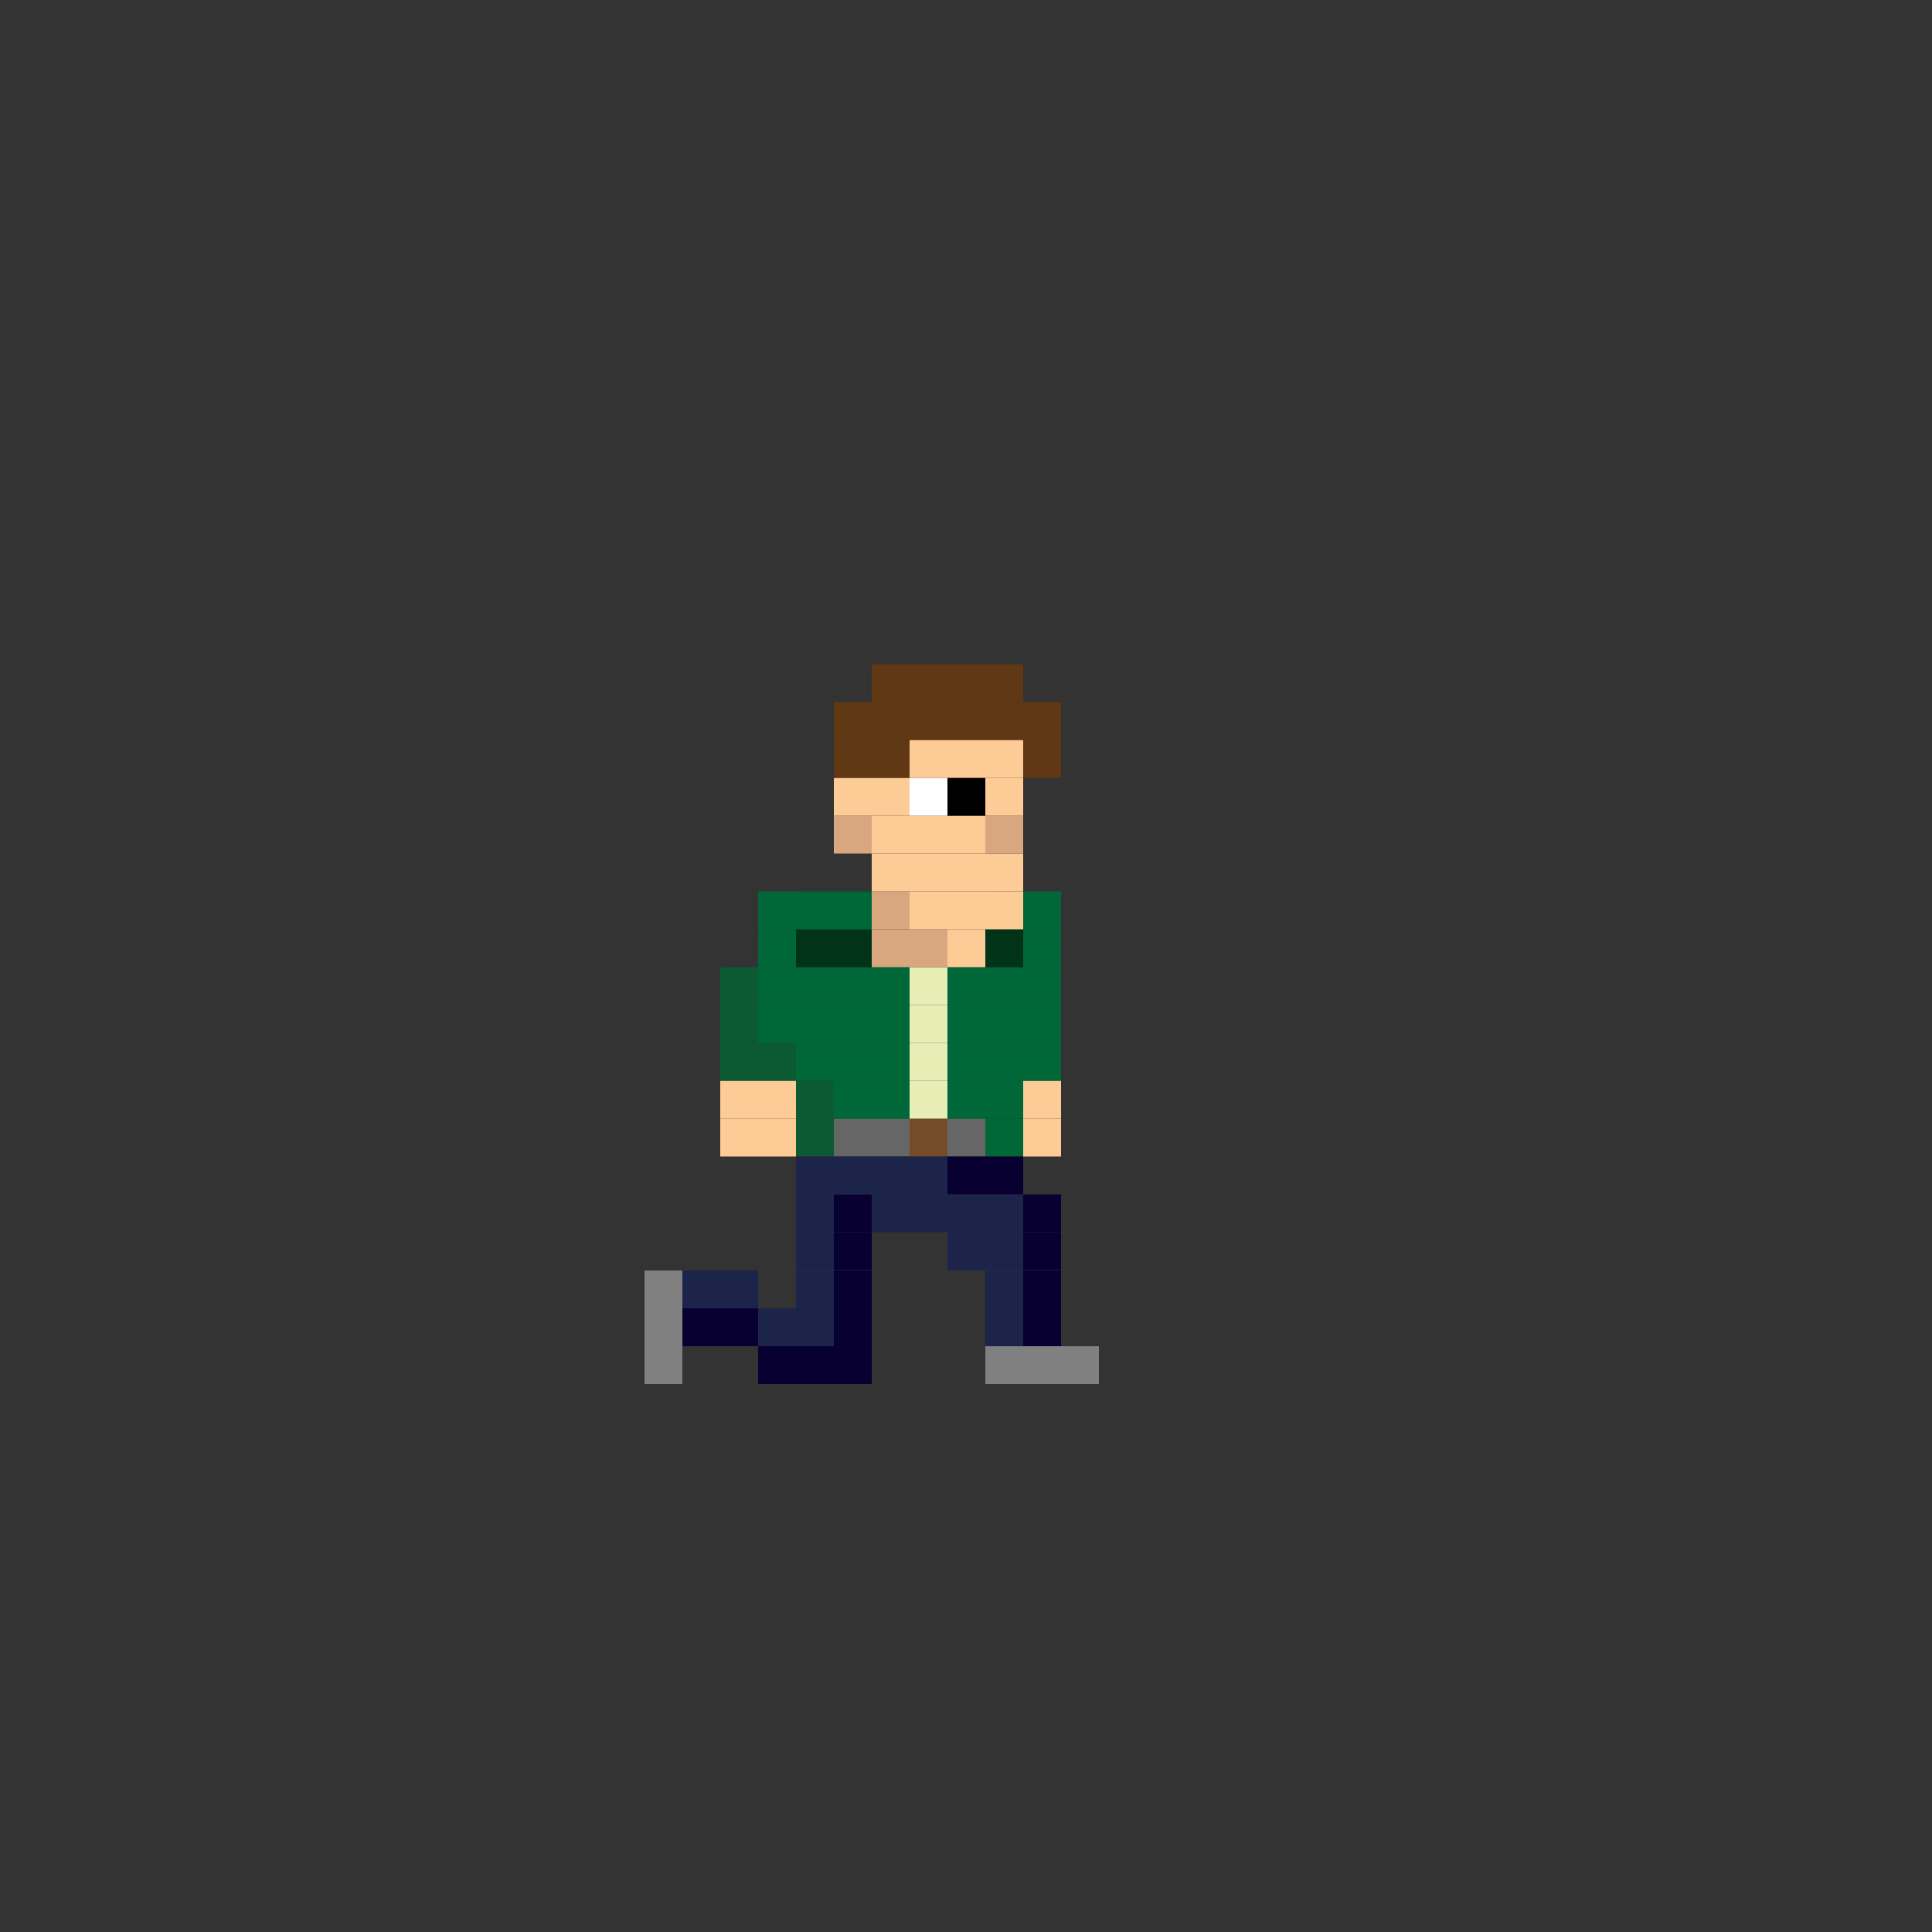 <?xml version="1.0" encoding="utf-8"?>
<!-- Generator: Adobe Illustrator 21.0.0, SVG Export Plug-In . SVG Version: 6.00 Build 0)  -->
<svg version="1.1" id="Layer_1" xmlns="http://www.w3.org/2000/svg" xmlns:xlink="http://www.w3.org/1999/xlink" x="0px" y="0px"
	 viewBox="0 0 500 500" style="enable-background:new 0 0 500 500;" xml:space="preserve">
<rect x="0" y="0" width="500" height="500" fill="#333333" stroke="none"/>
<style type="text/css">
	.st0{fill:#FDCC96;}
	.st1{fill:#006838;}
	.st2{fill:#603813;}
	.st3{fill:#003317;}
	.st4{fill:#D8A780;}
	.st5{fill:#666666;}
	.st6{fill:#754C28;}
	.st7{fill:#E6EDB5;}
	.st8{fill:#FFFFFF;}
	.st9{fill:#0B5A32;}
	.st10{fill:#808080;}
	.st11{fill:#070031;}
	.st12{fill:#1C2449;}
</style>
<rect x="264.8" y="289.5" class="st0" width="9.8" height="9.8"/>
<rect x="264.8" y="279.7" class="st0" width="9.8" height="9.8"/>
<rect x="264.8" y="269.9" class="st1" width="9.8" height="9.8"/>
<rect x="264.8" y="260.1" class="st1" width="9.8" height="9.8"/>
<rect x="264.8" y="250.3" class="st1" width="9.8" height="9.8"/>
<rect x="264.8" y="240.5" class="st1" width="9.8" height="9.8"/>
<rect x="264.8" y="230.7" class="st1" width="9.8" height="9.8"/>
<rect x="264.8" y="191.5" class="st2" width="9.8" height="9.8"/>
<rect x="264.8" y="181.7" class="st2" width="9.8" height="9.8"/>
<rect x="255" y="289.5" class="st1" width="9.8" height="9.8"/>
<rect x="255" y="279.7" class="st1" width="9.8" height="9.8"/>
<rect x="255" y="269.9" class="st1" width="9.8" height="9.8"/>
<rect x="255" y="260.1" class="st1" width="9.8" height="9.8"/>
<rect x="255" y="250.3" class="st1" width="9.8" height="9.8"/>
<rect x="255" y="240.5" class="st3" width="9.8" height="9.8"/>
<rect x="255" y="230.7" class="st3" width="9.8" height="9.8"/>
<rect x="255" y="230.7" class="st0" width="9.8" height="9.8"/>
<rect x="255" y="220.9" class="st0" width="9.8" height="9.8"/>
<rect x="255" y="211.1" class="st4" width="9.8" height="9.8"/>
<rect x="255" y="201.3" class="st0" width="9.8" height="9.8"/>
<rect x="255" y="191.5" class="st0" width="9.8" height="9.8"/>
<rect x="255" y="181.7" class="st2" width="9.8" height="9.8"/>
<rect x="255" y="171.9" class="st2" width="9.8" height="9.8"/>
<rect x="245.2" y="289.5" class="st5" width="9.8" height="9.8"/>
<rect x="245.2" y="279.7" class="st1" width="9.8" height="9.8"/>
<rect x="245.2" y="269.9" class="st1" width="9.8" height="9.8"/>
<rect x="245.2" y="260.1" class="st1" width="9.8" height="9.8"/>
<rect x="245.2" y="250.3" class="st1" width="9.8" height="9.8"/>
<rect x="245.2" y="240.5" class="st0" width="9.8" height="9.8"/>
<rect x="245.2" y="230.7" class="st0" width="9.8" height="9.8"/>
<rect x="245.2" y="220.9" class="st0" width="9.8" height="9.8"/>
<rect x="245.2" y="211.1" class="st0" width="9.8" height="9.8"/>
<rect x="245.2" y="201.3" width="9.8" height="9.8"/>
<rect x="245.2" y="191.5" class="st0" width="9.8" height="9.8"/>
<rect x="245.2" y="181.7" class="st2" width="9.8" height="9.8"/>
<rect x="245.2" y="171.9" class="st2" width="9.8" height="9.8"/>
<rect x="235.4" y="289.5" class="st6" width="9.8" height="9.8"/>
<rect x="235.4" y="279.7" class="st7" width="9.8" height="9.8"/>
<rect x="235.4" y="269.9" class="st7" width="9.8" height="9.8"/>
<rect x="235.4" y="260.1" class="st7" width="9.8" height="9.8"/>
<rect x="235.4" y="250.3" class="st7" width="9.8" height="9.8"/>
<rect x="235.4" y="240.5" class="st4" width="9.8" height="9.8"/>
<rect x="235.4" y="230.7" class="st0" width="9.8" height="9.8"/>
<rect x="235.4" y="220.9" class="st0" width="9.8" height="9.8"/>
<rect x="235.4" y="211.1" class="st0" width="9.8" height="9.8"/>
<rect x="235.4" y="201.3" class="st8" width="9.8" height="9.8"/>
<rect x="235.4" y="191.5" class="st0" width="9.8" height="9.8"/>
<rect x="235.4" y="181.7" class="st2" width="9.8" height="9.8"/>
<rect x="235.4" y="171.9" class="st2" width="9.8" height="9.8"/>
<rect x="225.6" y="289.5" class="st5" width="9.8" height="9.8"/>
<rect x="225.6" y="279.7" class="st1" width="9.8" height="9.8"/>
<rect x="225.6" y="269.9" class="st1" width="9.8" height="9.8"/>
<rect x="225.6" y="260.1" class="st1" width="9.8" height="9.8"/>
<rect x="225.6" y="250.3" class="st1" width="9.8" height="9.8"/>
<rect x="225.6" y="240.5" class="st4" width="9.8" height="9.8"/>
<rect x="225.6" y="230.7" class="st4" width="9.8" height="9.8"/>
<rect x="225.6" y="220.9" class="st0" width="9.8" height="9.8"/>
<rect x="225.6" y="211.1" class="st0" width="9.8" height="9.8"/>
<rect x="225.6" y="201.3" class="st0" width="9.8" height="9.8"/>
<rect x="225.6" y="191.5" class="st2" width="9.8" height="9.8"/>
<rect x="225.6" y="181.7" class="st2" width="9.8" height="9.8"/>
<rect x="225.6" y="171.9" class="st2" width="9.8" height="9.8"/>
<rect x="215.8" y="289.5" class="st5" width="9.8" height="9.8"/>
<rect x="215.8" y="279.7" class="st1" width="9.8" height="9.8"/>
<rect x="215.8" y="269.9" class="st1" width="9.8" height="9.8"/>
<rect x="215.8" y="260.1" class="st1" width="9.8" height="9.8"/>
<rect x="215.8" y="250.3" class="st1" width="9.8" height="9.8"/>
<rect x="215.8" y="240.5" class="st3" width="9.8" height="9.8"/>
<rect x="215.8" y="230.7" class="st3" width="9.8" height="9.8"/>
<rect x="215.8" y="230.7" class="st1" width="9.8" height="9.8"/>
<rect x="215.8" y="211.1" class="st4" width="9.8" height="9.8"/>
<rect x="215.8" y="201.3" class="st0" width="9.8" height="9.8"/>
<rect x="215.8" y="191.5" class="st2" width="9.8" height="9.8"/>
<rect x="215.8" y="181.7" class="st2" width="9.8" height="9.8"/>
<rect x="206" y="289.5" class="st9" width="9.8" height="9.8"/>
<rect x="206" y="279.7" class="st9" width="9.8" height="9.8"/>
<rect x="206" y="269.9" class="st1" width="9.8" height="9.8"/>
<rect x="206" y="260.1" class="st1" width="9.8" height="9.8"/>
<rect x="206" y="250.3" class="st1" width="9.8" height="9.8"/>
<rect x="206" y="240.5" class="st3" width="9.8" height="9.8"/>
<rect x="206" y="230.7" class="st3" width="9.8" height="9.8"/>
<rect x="206" y="230.7" class="st1" width="9.8" height="9.8"/>
<rect x="196.2" y="289.5" class="st0" width="9.8" height="9.8"/>
<rect x="196.2" y="279.7" class="st0" width="9.8" height="9.8"/>
<rect x="196.2" y="269.9" class="st9" width="9.8" height="9.8"/>
<rect x="196.2" y="260.1" class="st1" width="9.8" height="9.8"/>
<rect x="196.2" y="250.3" class="st1" width="9.8" height="9.8"/>
<rect x="196.2" y="240.5" class="st1" width="9.8" height="9.8"/>
<rect x="196.2" y="230.7" class="st1" width="9.8" height="9.8"/>
<rect x="186.4" y="289.5" class="st0" width="9.8" height="9.8"/>
<rect x="186.4" y="279.7" class="st0" width="9.8" height="9.8"/>
<rect x="186.4" y="269.9" class="st9" width="9.8" height="9.8"/>
<rect x="186.4" y="260.1" class="st9" width="9.8" height="9.8"/>
<rect x="186.4" y="250.3" class="st9" width="9.8" height="9.8"/>
<rect x="274.6" y="348.4" class="st10" width="9.8" height="9.8"/>
<rect x="264.8" y="348.4" class="st10" width="9.8" height="9.8"/>
<rect x="264.8" y="338.6" class="st11" width="9.8" height="9.8"/>
<rect x="264.8" y="328.8" class="st11" width="9.8" height="9.8"/>
<rect x="264.8" y="318.9" class="st11" width="9.8" height="9.8"/>
<rect x="264.8" y="309.1" class="st11" width="9.8" height="9.8"/>
<rect x="255" y="348.4" class="st10" width="9.8" height="9.8"/>
<rect x="255" y="338.6" class="st12" width="9.8" height="9.8"/>
<rect x="255" y="328.8" class="st12" width="9.8" height="9.8"/>
<rect x="255" y="318.9" class="st12" width="9.8" height="9.8"/>
<rect x="255" y="309.1" class="st12" width="9.8" height="9.8"/>
<rect x="255" y="299.3" class="st11" width="9.8" height="9.8"/>
<rect x="245.2" y="318.9" class="st12" width="9.8" height="9.8"/>
<rect x="245.2" y="309.1" class="st12" width="9.8" height="9.8"/>
<rect x="245.2" y="299.3" class="st11" width="9.8" height="9.8"/>
<rect x="235.4" y="309.1" class="st12" width="9.8" height="9.8"/>
<rect x="235.4" y="299.3" class="st12" width="9.8" height="9.8"/>
<rect x="215.8" y="348.4" class="st11" width="9.8" height="9.8"/>
<rect x="215.8" y="338.6" class="st11" width="9.8" height="9.8"/>
<rect x="215.8" y="328.8" class="st11" width="9.8" height="9.8"/>
<rect x="225.6" y="309.1" class="st12" width="9.8" height="9.8"/>
<rect x="225.6" y="299.3" class="st12" width="9.8" height="9.8"/>
<rect x="206" y="348.4" class="st11" width="9.8" height="9.8"/>
<rect x="206" y="338.6" class="st12" width="9.8" height="9.8"/>
<rect x="206" y="328.8" class="st12" width="9.8" height="9.8"/>
<rect x="215.8" y="318.9" class="st11" width="9.8" height="9.8"/>
<rect x="215.8" y="309.1" class="st11" width="9.8" height="9.8"/>
<rect x="215.8" y="299.3" class="st12" width="9.8" height="9.8"/>
<rect x="196.2" y="348.4" class="st11" width="9.8" height="9.8"/>
<rect x="196.2" y="338.6" class="st12" width="9.8" height="9.8"/>
<rect x="206" y="318.9" class="st12" width="9.8" height="9.8"/>
<rect x="206" y="309.1" class="st12" width="9.8" height="9.8"/>
<rect x="206" y="299.3" class="st12" width="9.8" height="9.8"/>
<rect x="186.4" y="338.6" class="st11" width="9.8" height="9.8"/>
<rect x="186.4" y="328.8" class="st12" width="9.8" height="9.8"/>
<rect x="176.6" y="338.6" class="st11" width="9.8" height="9.8"/>
<rect x="176.6" y="328.8" class="st12" width="9.8" height="9.8"/>
<rect x="166.8" y="348.4" class="st10" width="9.8" height="9.8"/>
<rect x="166.8" y="338.6" class="st10" width="9.8" height="9.8"/>
<rect x="166.8" y="328.8" class="st10" width="9.8" height="9.8"/>
<rect x="230" y="299.9" class="st12" width="9.8" height="9.8"/>
</svg>
